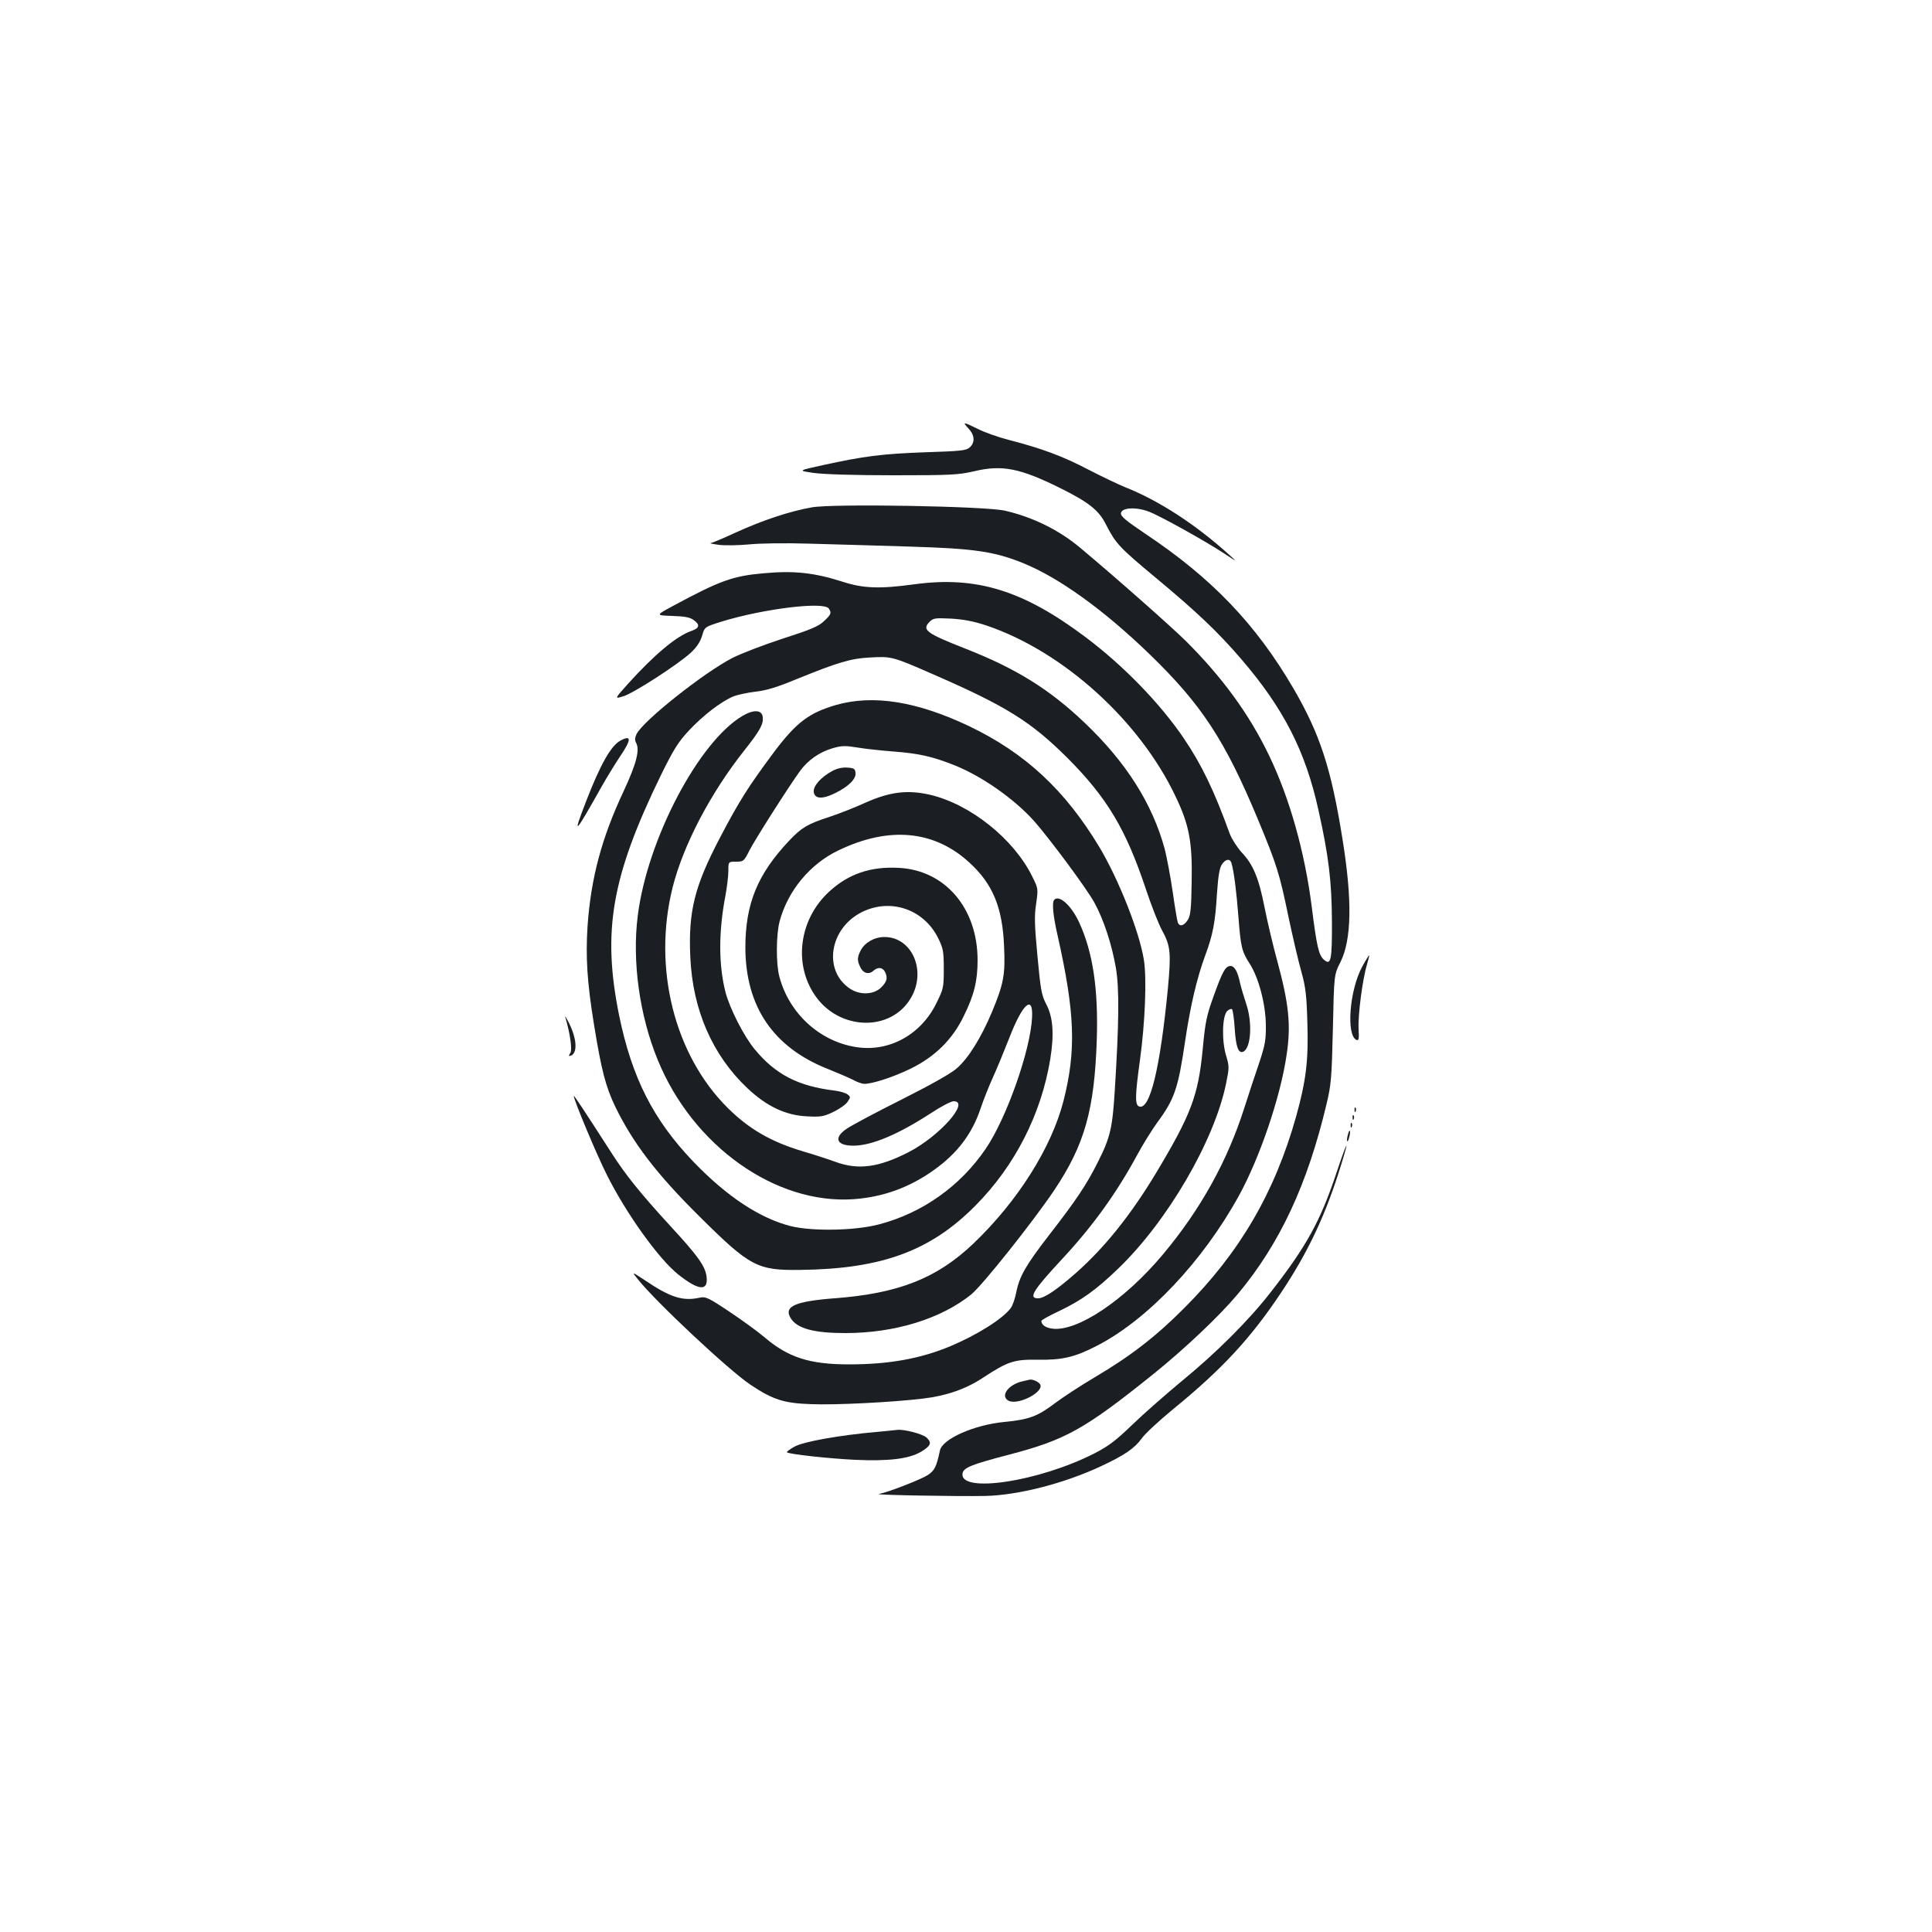 <?xml version="1.0" standalone="no"?>
<!DOCTYPE svg PUBLIC "-//W3C//DTD SVG 20010904//EN"
 "http://www.w3.org/TR/2001/REC-SVG-20010904/DTD/svg10.dtd">
<svg version="1.0" xmlns="http://www.w3.org/2000/svg"
 width="1000pt" height="1000pt" viewBox="0 0 1000 1000"
 preserveAspectRatio="xMidYMid meet">
<g transform="translate(0,1000) scale(0.1,-0.1)"
fill="#1b1f23" stroke="none">
<path d="M5013 7782 c32 -34 35 -72 6 -98 -18 -16 -45 -19 -232 -25 -221 -8
-316 -20 -530 -67 -128 -28 -128 -28 -44 -40 51 -7 208 -12 411 -12 300 0 336
2 419 21 143 34 236 16 442 -86 151 -75 203 -116 240 -191 50 -97 67 -116 253
-271 218 -181 328 -286 448 -426 218 -254 331 -475 398 -779 53 -237 69 -370
70 -575 1 -207 -5 -233 -43 -199 -25 23 -36 69 -61 269 -36 285 -114 564 -221
786 -102 213 -242 405 -432 594 -76 75 -378 342 -550 485 -108 90 -245 157
-387 189 -102 23 -887 37 -998 17 -113 -20 -253 -66 -393 -130 -65 -30 -124
-55 -131 -55 -7 -1 12 -5 42 -9 30 -4 100 -3 155 2 57 6 192 8 315 4 118 -3
350 -10 515 -15 336 -10 440 -25 589 -85 186 -75 418 -242 655 -471 271 -262
392 -447 564 -861 96 -232 109 -272 156 -499 22 -104 52 -233 67 -285 22 -80
27 -121 31 -267 6 -193 -7 -297 -58 -481 -111 -395 -292 -705 -579 -992 -146
-147 -278 -249 -464 -359 -73 -43 -166 -104 -207 -135 -88 -67 -134 -84 -261
-96 -156 -15 -321 -88 -333 -148 -18 -84 -27 -103 -63 -127 -36 -23 -205 -89
-253 -98 -28 -5 409 -13 552 -10 170 4 408 65 598 154 120 56 173 92 210 143
17 25 91 93 164 153 251 205 399 364 557 601 141 211 232 404 311 661 48 155
32 127 -25 -44 -82 -245 -153 -375 -337 -611 -113 -146 -282 -315 -464 -464
-82 -68 -197 -169 -255 -225 -85 -82 -122 -110 -196 -148 -286 -146 -697 -208
-682 -104 4 30 46 47 238 97 295 77 392 131 745 414 169 136 346 304 441 417
218 261 361 567 460 984 24 100 27 135 33 390 6 280 6 280 39 345 58 117 62
318 11 635 -59 370 -117 546 -255 783 -194 332 -423 571 -767 800 -102 69
-127 90 -125 106 4 29 78 33 144 8 57 -21 299 -156 394 -219 65 -43 65 -43 25
-7 -175 159 -368 284 -543 353 -30 12 -114 52 -188 90 -136 71 -242 110 -416
155 -54 14 -124 39 -157 56 -75 37 -82 38 -48 2z"/>
<path d="M3955 7033 c-162 -14 -228 -38 -471 -169 -91 -49 -91 -49 -5 -52 65
-2 92 -7 111 -21 35 -25 31 -42 -12 -57 -76 -26 -191 -122 -328 -274 -70 -78
-70 -78 -24 -64 54 16 282 164 349 225 31 29 49 56 59 88 13 46 13 46 102 74
215 66 530 105 554 67 15 -23 12 -30 -25 -65 -28 -27 -69 -44 -212 -90 -98
-32 -216 -77 -263 -101 -147 -76 -459 -323 -495 -393 -9 -19 -10 -32 -3 -45
21 -37 2 -109 -64 -251 -114 -242 -170 -452 -187 -701 -10 -158 -2 -289 33
-504 39 -241 61 -324 110 -427 92 -189 213 -348 437 -570 262 -260 299 -279
522 -276 421 5 674 98 907 334 204 206 339 472 386 756 21 130 15 218 -21 286
-24 46 -29 74 -45 247 -15 160 -17 209 -7 272 11 78 11 79 -20 141 -95 194
-320 374 -528 423 -117 27 -208 16 -334 -40 -57 -26 -144 -60 -193 -76 -108
-35 -140 -54 -204 -122 -164 -174 -226 -327 -226 -553 1 -305 144 -516 427
-628 50 -20 108 -45 130 -56 21 -12 48 -21 58 -21 43 0 148 34 237 77 128 62
219 151 278 273 54 109 72 183 72 290 0 269 -168 466 -408 478 -145 8 -260
-31 -359 -122 -156 -142 -188 -374 -74 -539 125 -182 393 -189 496 -12 82 140
6 315 -137 315 -52 0 -101 -28 -123 -69 -18 -36 -19 -52 -3 -85 14 -33 44 -42
67 -22 24 22 48 20 61 -3 16 -31 12 -51 -19 -82 -39 -38 -110 -41 -162 -6
-140 94 -106 312 62 396 149 74 322 15 396 -137 25 -51 28 -68 28 -158 0 -96
-2 -103 -38 -176 -81 -166 -249 -256 -420 -227 -187 31 -343 175 -393 364 -18
66 -17 216 1 285 42 159 158 299 306 369 262 126 497 103 678 -65 120 -110
170 -232 178 -432 7 -147 -2 -194 -63 -341 -56 -133 -122 -239 -182 -291 -29
-26 -136 -86 -287 -162 -132 -66 -259 -134 -282 -150 -70 -47 -54 -88 34 -88
95 0 234 59 404 170 50 33 102 60 115 60 87 0 -72 -180 -232 -263 -156 -80
-261 -94 -379 -51 -38 14 -115 39 -170 55 -164 49 -278 115 -388 224 -277 275
-389 725 -286 1140 55 220 196 490 374 714 79 100 97 133 93 169 -4 38 -46 41
-104 7 -228 -134 -494 -641 -543 -1035 -30 -235 9 -516 103 -745 181 -445 609
-750 1014 -722 152 11 289 60 416 151 122 87 198 188 242 320 15 45 44 117 64
161 20 44 58 136 85 205 68 176 123 224 117 104 -8 -169 -132 -522 -240 -680
-131 -193 -327 -332 -551 -391 -123 -33 -343 -37 -456 -10 -162 41 -332 153
-506 334 -208 217 -318 435 -384 755 -89 438 -40 720 215 1244 66 134 89 172
146 233 72 77 165 149 229 176 22 9 74 20 116 25 56 6 114 24 215 66 212 86
277 106 380 111 108 6 114 5 328 -89 376 -164 502 -243 692 -432 204 -205 301
-367 404 -675 28 -85 66 -182 84 -215 45 -82 48 -117 31 -302 -40 -413 -93
-632 -149 -611 -22 8 -21 56 4 237 27 195 36 424 21 520 -23 146 -130 417
-231 586 -177 294 -383 486 -673 625 -271 129 -497 165 -690 110 -140 -41
-205 -90 -321 -244 -133 -179 -179 -251 -280 -444 -131 -250 -164 -380 -153
-617 12 -272 114 -507 295 -678 100 -94 196 -140 306 -146 74 -4 88 -2 140 23
31 15 64 38 73 52 16 24 16 26 -1 39 -10 7 -39 16 -65 19 -190 23 -306 83
-414 213 -56 67 -130 212 -152 297 -36 141 -36 314 0 500 8 44 15 101 15 128
0 47 0 47 40 47 38 0 41 2 69 58 29 57 203 330 261 410 41 57 101 99 169 119
48 14 66 14 128 4 40 -7 126 -16 190 -21 129 -10 196 -25 306 -68 144 -56 312
-173 418 -290 79 -89 273 -350 313 -423 49 -89 91 -218 112 -340 18 -109 16
-284 -6 -634 -12 -193 -23 -242 -87 -369 -59 -118 -112 -197 -250 -375 -124
-160 -157 -218 -173 -301 -6 -30 -18 -66 -28 -80 -41 -56 -175 -140 -313 -198
-156 -65 -319 -94 -524 -94 -206 0 -316 36 -440 142 -33 28 -114 87 -180 131
-111 74 -123 79 -155 72 -87 -19 -152 2 -286 93 -65 43 -65 43 -32 2 91 -115
472 -472 582 -545 117 -78 172 -96 316 -101 124 -5 421 10 578 29 119 14 221
49 310 108 130 85 161 95 282 93 129 -2 193 13 309 73 263 136 546 436 733
775 108 196 215 510 247 727 24 156 13 265 -49 493 -22 80 -51 204 -65 275
-30 152 -59 221 -119 284 -23 26 -51 69 -61 96 -81 224 -145 356 -236 491
-122 181 -314 379 -510 526 -322 242 -564 317 -884 274 -183 -25 -267 -22
-377 14 -145 46 -248 57 -403 43z m1152 -271 c396 -134 792 -492 978 -885 71
-148 87 -237 83 -442 -2 -143 -6 -175 -21 -198 -20 -30 -42 -35 -51 -11 -3 9
-15 79 -26 157 -11 77 -30 176 -41 221 -64 236 -200 451 -417 657 -181 172
-352 278 -611 380 -209 82 -231 99 -189 141 19 19 29 20 112 16 65 -4 117 -14
183 -36z m1267 -1229 c13 -44 26 -149 36 -278 12 -156 17 -179 59 -244 46 -72
82 -209 83 -316 1 -78 -4 -104 -34 -195 -20 -58 -54 -161 -76 -230 -88 -278
-227 -529 -422 -762 -197 -236 -444 -402 -573 -385 -36 5 -56 19 -57 40 0 4
42 28 94 52 113 54 190 109 303 218 255 245 498 661 559 958 17 83 17 89 0
146 -23 77 -20 204 6 230 10 9 21 13 25 9 4 -4 11 -50 14 -102 6 -93 19 -127
43 -118 41 16 50 151 16 249 -11 33 -25 80 -31 105 -13 62 -29 90 -50 90 -26
0 -42 -29 -88 -158 -36 -99 -43 -134 -56 -275 -23 -238 -60 -336 -241 -638
-130 -216 -265 -385 -414 -517 -100 -88 -165 -132 -197 -132 -52 0 -26 41 126
205 158 170 279 338 386 535 31 58 79 134 105 170 90 122 108 177 144 420 27
183 61 328 105 447 39 105 51 168 60 317 6 89 13 133 25 151 19 29 42 33 50 8z"/>
<path d="M3210 6166 c-48 -27 -102 -122 -175 -310 -74 -191 -64 -182 82 78 25
44 67 113 94 153 58 86 58 111 -1 79z"/>
<path d="M4309 6010 c-58 -31 -101 -78 -97 -109 4 -37 46 -39 113 -5 69 34
108 74 103 105 -2 20 -9 24 -43 26 -24 2 -54 -5 -76 -17z"/>
<path d="M5457 5343 c-13 -13 -7 -81 18 -189 89 -397 96 -590 30 -851 -62
-242 -236 -519 -466 -739 -190 -181 -388 -259 -721 -284 -206 -16 -264 -43
-224 -105 34 -52 120 -75 282 -75 255 0 495 74 651 200 57 46 319 375 430 540
157 235 208 415 220 780 8 262 -20 450 -91 605 -40 87 -103 145 -129 118z"/>
<path d="M7052 4999 c-67 -121 -86 -360 -30 -382 11 -4 13 8 10 57 -4 68 20
256 43 332 8 27 13 49 12 50 -1 1 -17 -24 -35 -57z"/>
<path d="M2926 4735 c25 -85 37 -168 26 -185 -10 -16 -9 -18 3 -14 35 14 31
87 -10 169 -14 28 -23 41 -19 30z"/>
<path d="M2970 4327 c0 -21 119 -305 171 -408 100 -200 269 -436 370 -516 106
-84 156 -88 146 -10 -7 54 -44 106 -189 263 -154 168 -230 263 -300 372 -141
219 -198 306 -198 299z"/>
<path d="M7011 4254 c0 -11 3 -14 6 -6 3 7 2 16 -1 19 -3 4 -6 -2 -5 -13z"/>
<path d="M7001 4214 c0 -11 3 -14 6 -6 3 7 2 16 -1 19 -3 4 -6 -2 -5 -13z"/>
<path d="M6991 4174 c0 -11 3 -14 6 -6 3 7 2 16 -1 19 -3 4 -6 -2 -5 -13z"/>
<path d="M6976 4124 c-4 -14 -5 -28 -3 -31 3 -2 8 8 11 23 4 14 5 28 3 31 -3
2 -8 -8 -11 -23z"/>
<path d="M5291 2850 c-73 -17 -115 -76 -71 -100 47 -25 180 42 165 82 -5 14
-39 30 -55 27 -3 -1 -20 -5 -39 -9z"/>
<path d="M4545 2589 c-198 -17 -388 -51 -433 -77 -24 -13 -41 -26 -39 -29 11
-10 213 -32 352 -39 175 -8 279 5 341 41 52 31 59 47 30 74 -20 19 -117 44
-151 40 -5 -1 -50 -5 -100 -10z"/>
</g>
</svg>
